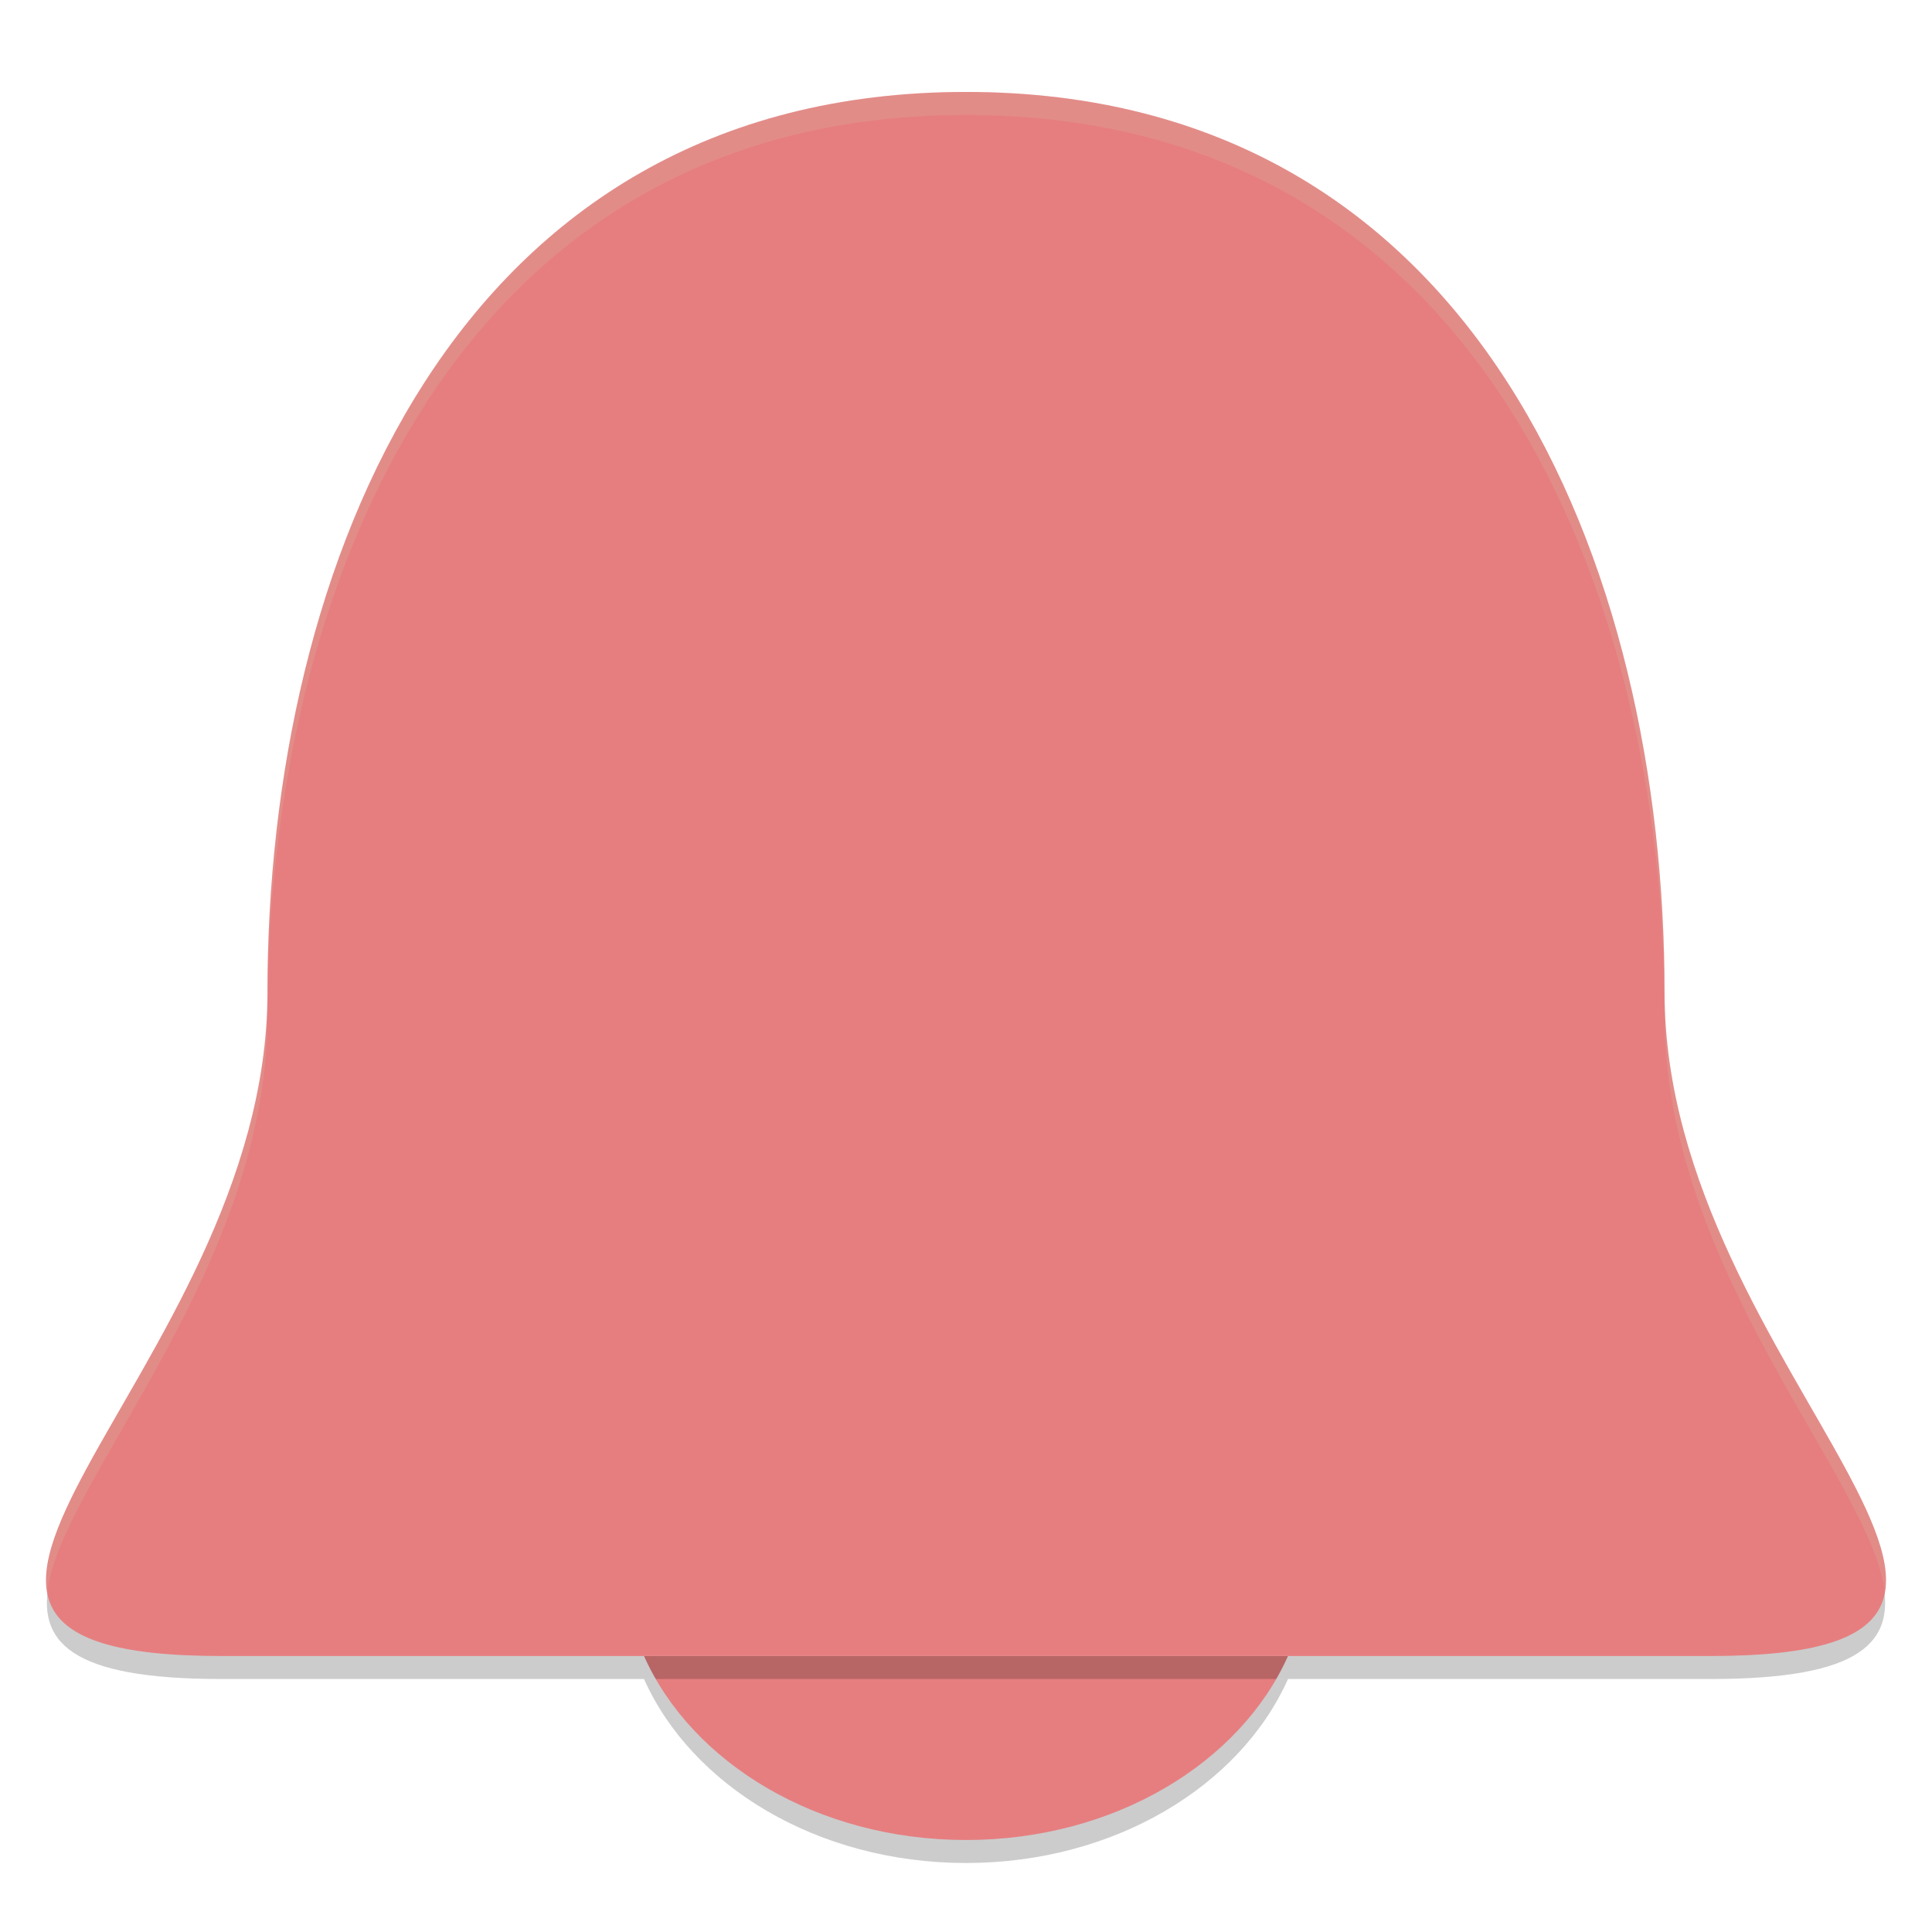 <svg xmlns="http://www.w3.org/2000/svg" width="84" height="84" version="1.1">
 <path opacity=".2" d="M 28,73 C 30.068,77.634 35.522,81 42.001,81 48.479,81 53.933,77.634 56.001,73 H 54.813 c -2.578,3.564 -7.316,6 -12.812,6 -5.496,0 -10.234,-2.436 -12.812,-6 z"/>
 <path style="fill:#e67e80" d="m 28,72 c 2.068,4.634 7.523,8 14,8 6.478,0 11.932,-3.367 14,-8 z"/>
 <path opacity=".2" d="m 2.171,68.64 c -0.641,2.772 0.912,4.36 7.434,4.36 H 74.395 c 6.522,0 8.076,-1.588 7.434,-4.36 -0.562,1.524 -2.682,2.36 -7.434,2.36 H 9.605 c -4.752,0 -6.873,-0.836 -7.435,-2.36 z"/>
 <path style="fill:#e67e80" d="m 11.63,43.151 c 0,16.626 -20.246,28.849 -2.025,28.849 H 74.395 c 18.222,0 -2.024,-12.222 -2.024,-28.849 0,-18.546 -8.098,-39.153 -30.371,-39.153 -22.273,0 -30.371,20.606 -30.371,39.153 z"/>
 <path style="opacity:0.2;fill:#d3c6aa" d="M 42 3.998 C 19.727 3.998 11.627 24.604 11.627 43.15 C 11.628 55.022 1.326 64.642 2.055 69.176 C 2.687 64.316 11.628 55.214 11.627 44.152 C 11.627 25.606 19.727 4.998 42 4.998 L 42.002 4.998 C 64.274 4.998 72.375 25.606 72.375 44.152 C 72.375 55.214 81.315 64.316 81.947 69.176 C 82.676 64.642 72.375 55.022 72.375 43.15 C 72.375 24.604 64.274 3.998 42.002 3.998 L 42 3.998 z"/>
</svg>
